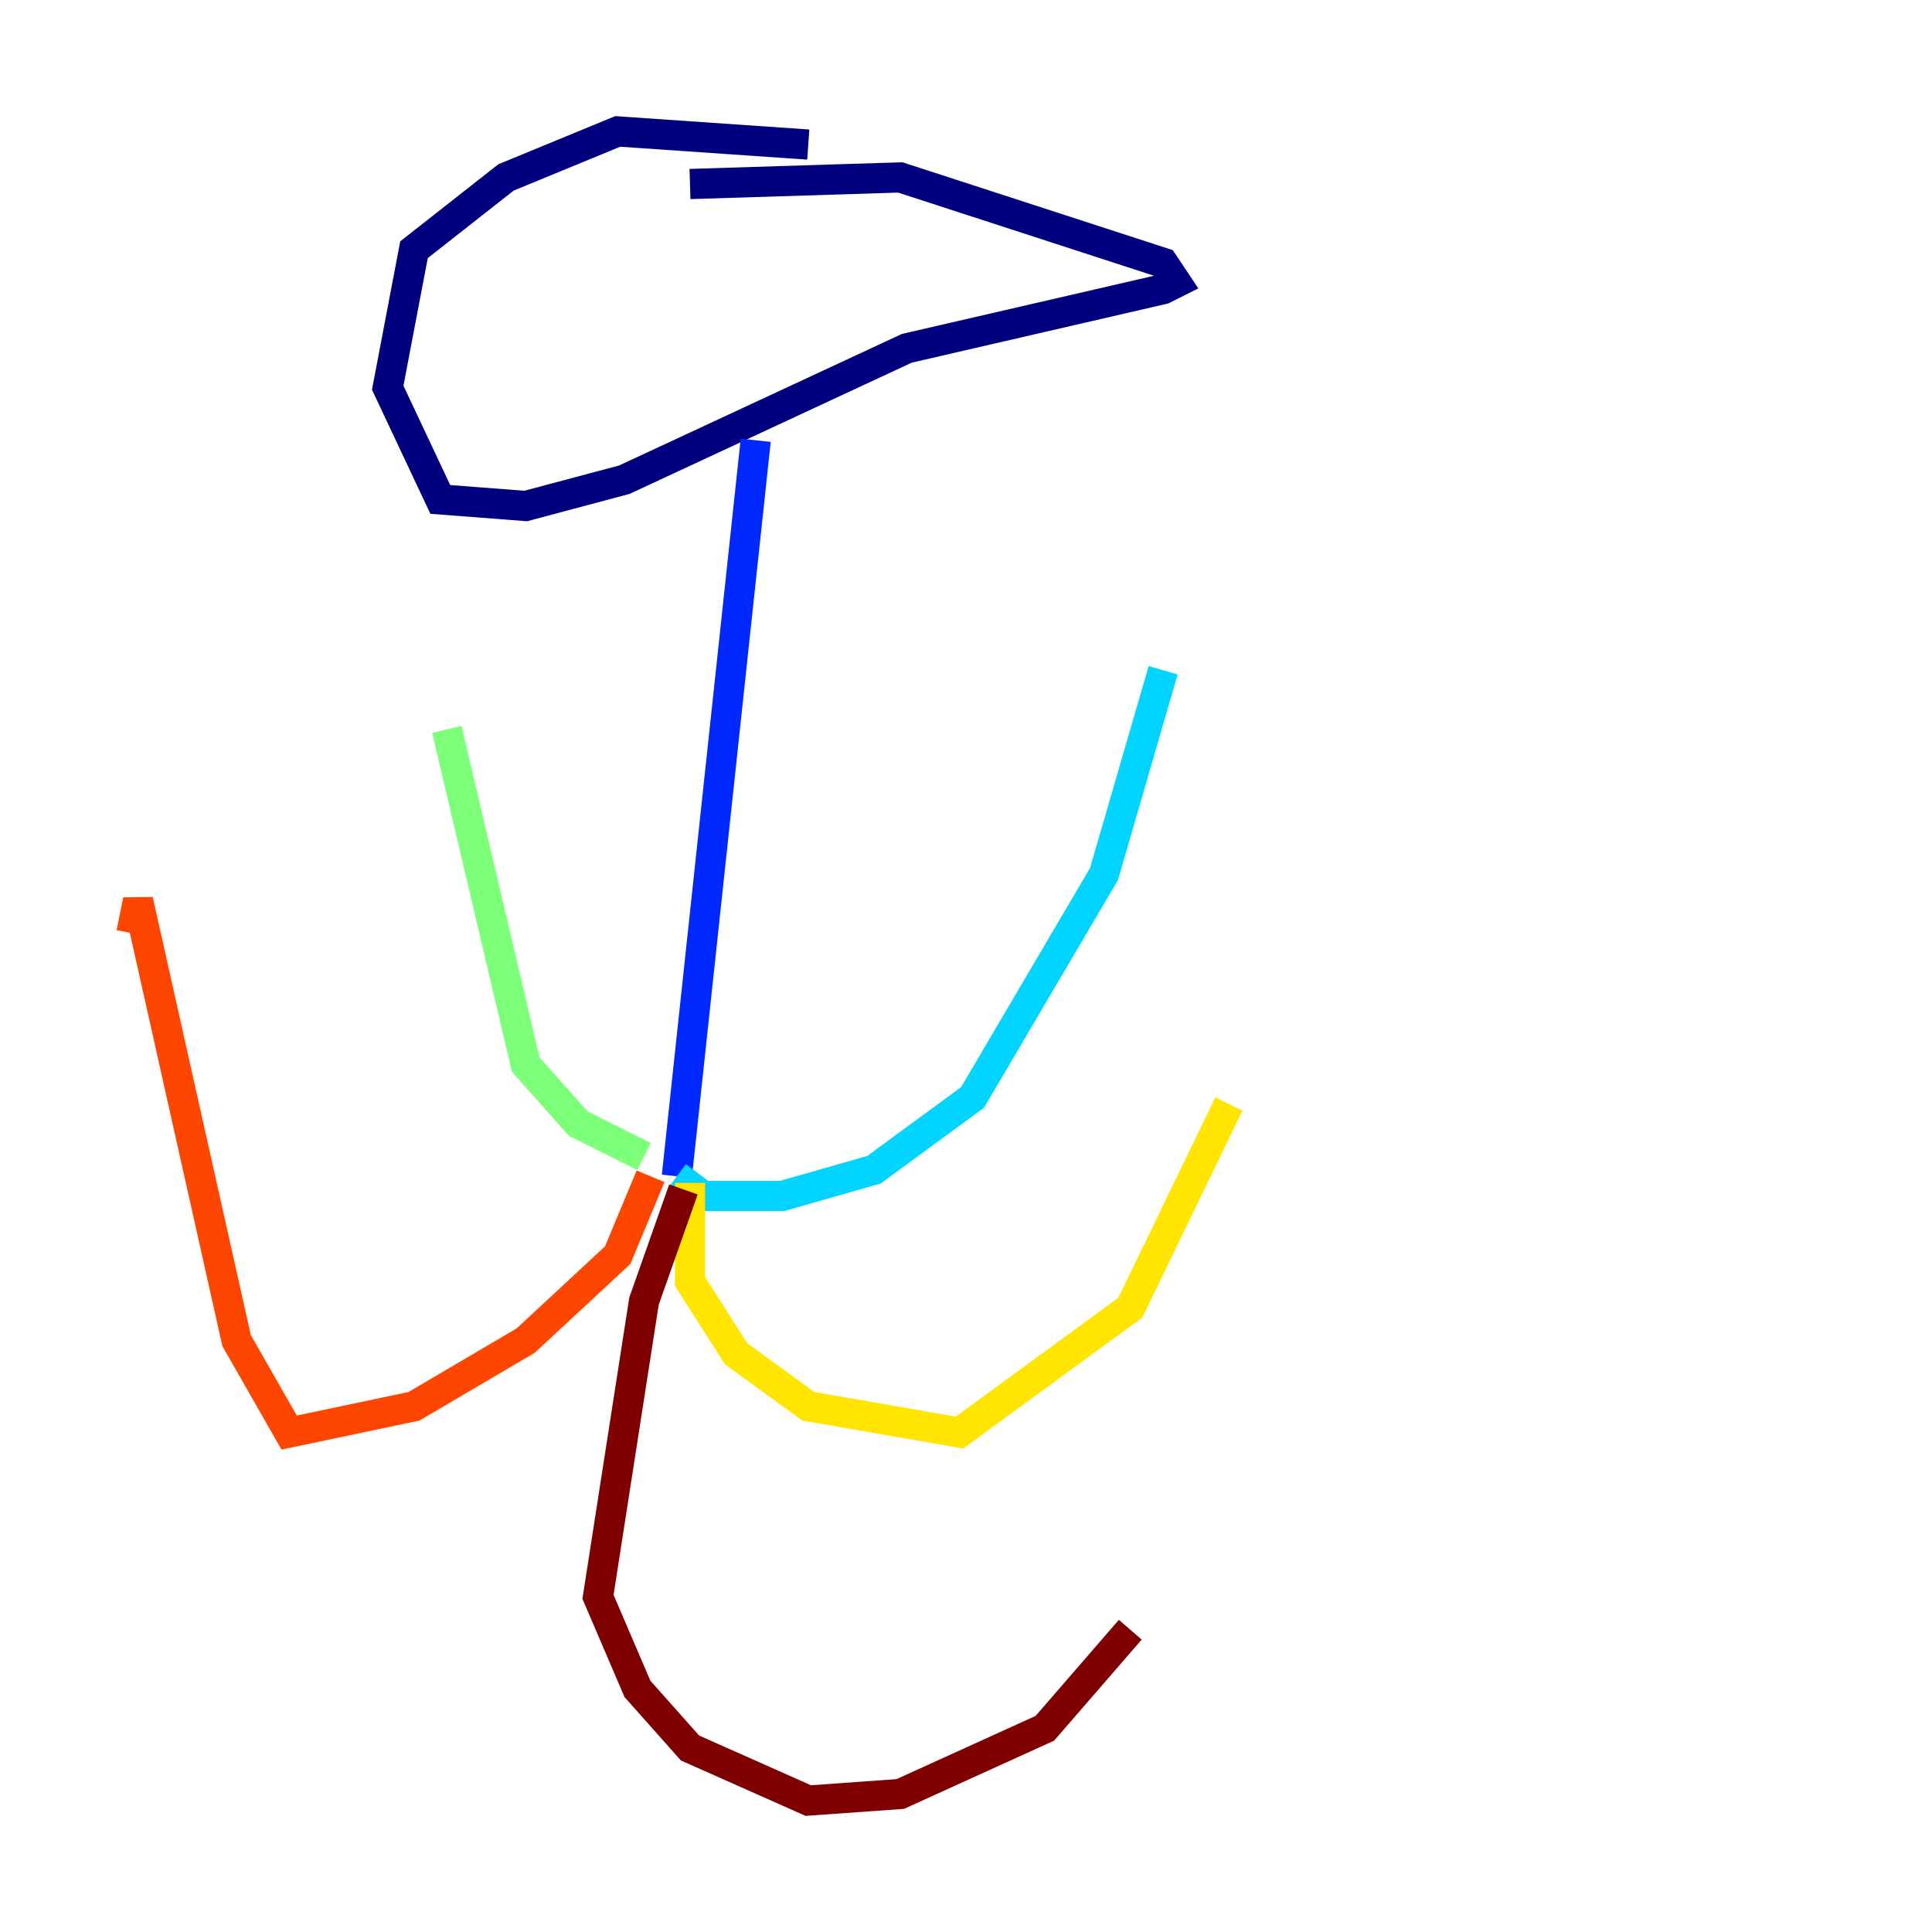 <?xml version="1.0" encoding="utf-8" ?>
<svg baseProfile="tiny" height="128" version="1.2" viewBox="0,0,128,128" width="128" xmlns="http://www.w3.org/2000/svg" xmlns:ev="http://www.w3.org/2001/xml-events" xmlns:xlink="http://www.w3.org/1999/xlink"><defs /><polyline fill="none" points="45.714,12.191 59.646,11.755 77.061,17.415 77.932,18.721 77.061,19.157 60.082,23.075 41.361,31.782 34.83,33.524 29.17,33.088 25.687,25.687 27.429,16.544 33.524,11.755 40.925,8.707 53.551,9.578" stroke="#00007f" stroke-width="2" /><polyline fill="none" points="50.068,29.17 44.843,77.932" stroke="#0028ff" stroke-width="2" /><polyline fill="none" points="44.843,77.932 46.585,79.238 51.809,79.238 57.905,77.497 64.435,72.707 73.143,57.905 77.061,44.408" stroke="#00d4ff" stroke-width="2" /><polyline fill="none" points="42.667,76.626 38.313,74.449 34.83,70.531 29.605,48.327" stroke="#7cff79" stroke-width="2" /><polyline fill="none" points="45.714,78.367 45.714,84.898 48.762,89.687 53.551,93.17 63.565,94.912 74.884,86.639 81.415,73.143" stroke="#ffe500" stroke-width="2" /><polyline fill="none" points="43.102,77.932 40.925,83.156 34.83,88.816 27.429,93.17 19.157,94.912 15.674,88.816 9.143,59.646 8.707,61.823" stroke="#ff4600" stroke-width="2" /><polyline fill="none" points="45.279,78.803 42.667,86.204 39.619,105.796 42.231,111.891 45.714,115.809 53.551,119.293 59.646,118.857 69.225,114.503 74.884,107.973" stroke="#7f0000" stroke-width="2" /></svg>